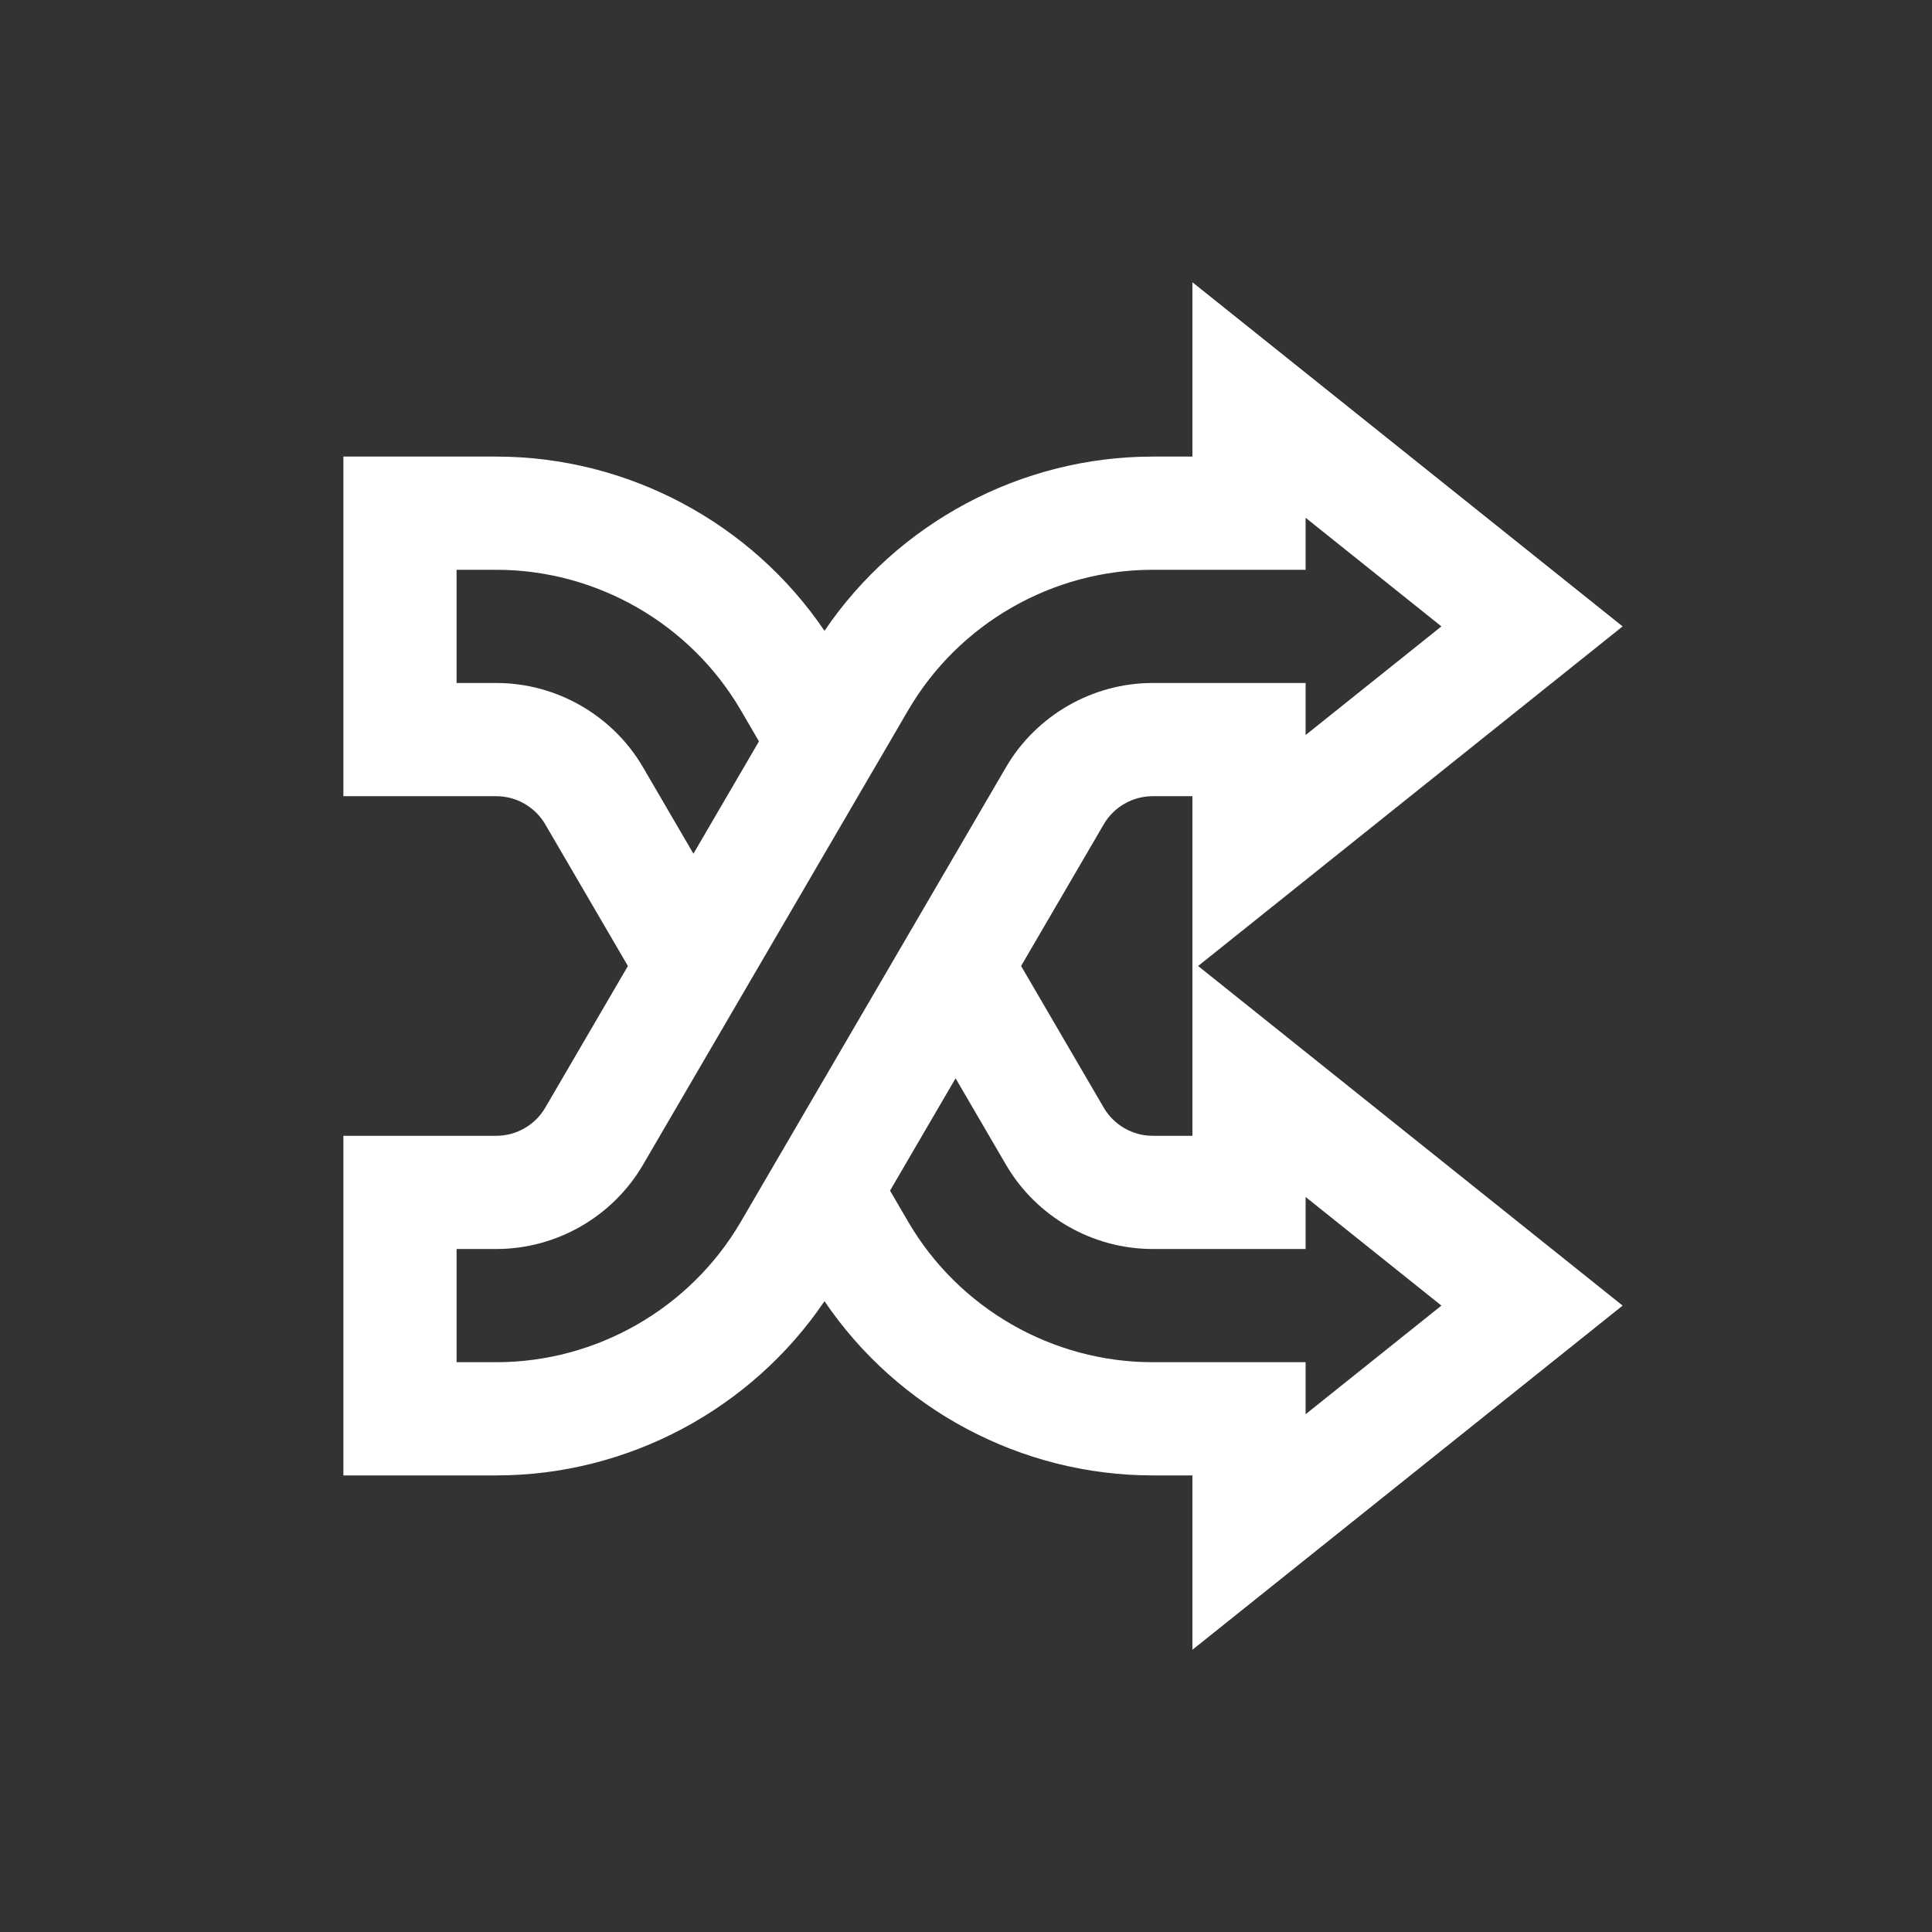 <svg viewBox="0 0 512 512" xmlns="http://www.w3.org/2000/svg" fill="#fff"><rect x="0" y="0" width="512" height="512" fill="#333333" stroke="none"/><path d="m430.012 166-114.012-91.211v46.211h-10.531c-34.855 0-67.562 17.527-86.969 46.172-19.406-28.645-52.113-46.172-86.969-46.172h-40.531v90h40.531c5.312 0 10.277 2.852 12.957 7.441l21.914 37.559-21.91 37.555c-2.68 4.594-7.648 7.445-12.961 7.445h-40.531v90h40.531c34.855 0 67.562-17.527 86.969-46.172 19.406 28.645 52.113 46.172 86.969 46.172h10.531v46.211l114.012-91.211-112.5-90zm-259.613 37.32c-8.035-13.766-22.93-22.32-38.867-22.32h-10.531v-30h10.531c26.57 0 51.395 14.258 64.785 37.207l4.816 8.262-17.367 29.766zm25.918 120.473c-13.391 22.949-38.215 37.207-64.785 37.207h-10.531v-30h10.531c15.938 0 30.832-8.555 38.871-22.324l70.281-120.469c13.391-22.949 38.215-37.207 64.785-37.207h40.531v-13.789l35.988 28.789-35.988 28.789v-13.789h-40.531c-15.938 0-30.832 8.555-38.871 22.324zm149.684-6.582 35.988 28.789-35.988 28.789v-13.789h-40.531c-26.57 0-51.395-14.258-64.785-37.207l-4.816-8.262 17.367-29.766 13.367 22.914c8.035 13.766 22.93 22.32 38.867 22.32h40.531zm-30-16.211h-10.531c-5.312 0-10.277-2.852-12.957-7.441l-21.914-37.559 21.91-37.555c2.684-4.594 7.648-7.445 12.961-7.445h10.531zm0 0"/></svg>